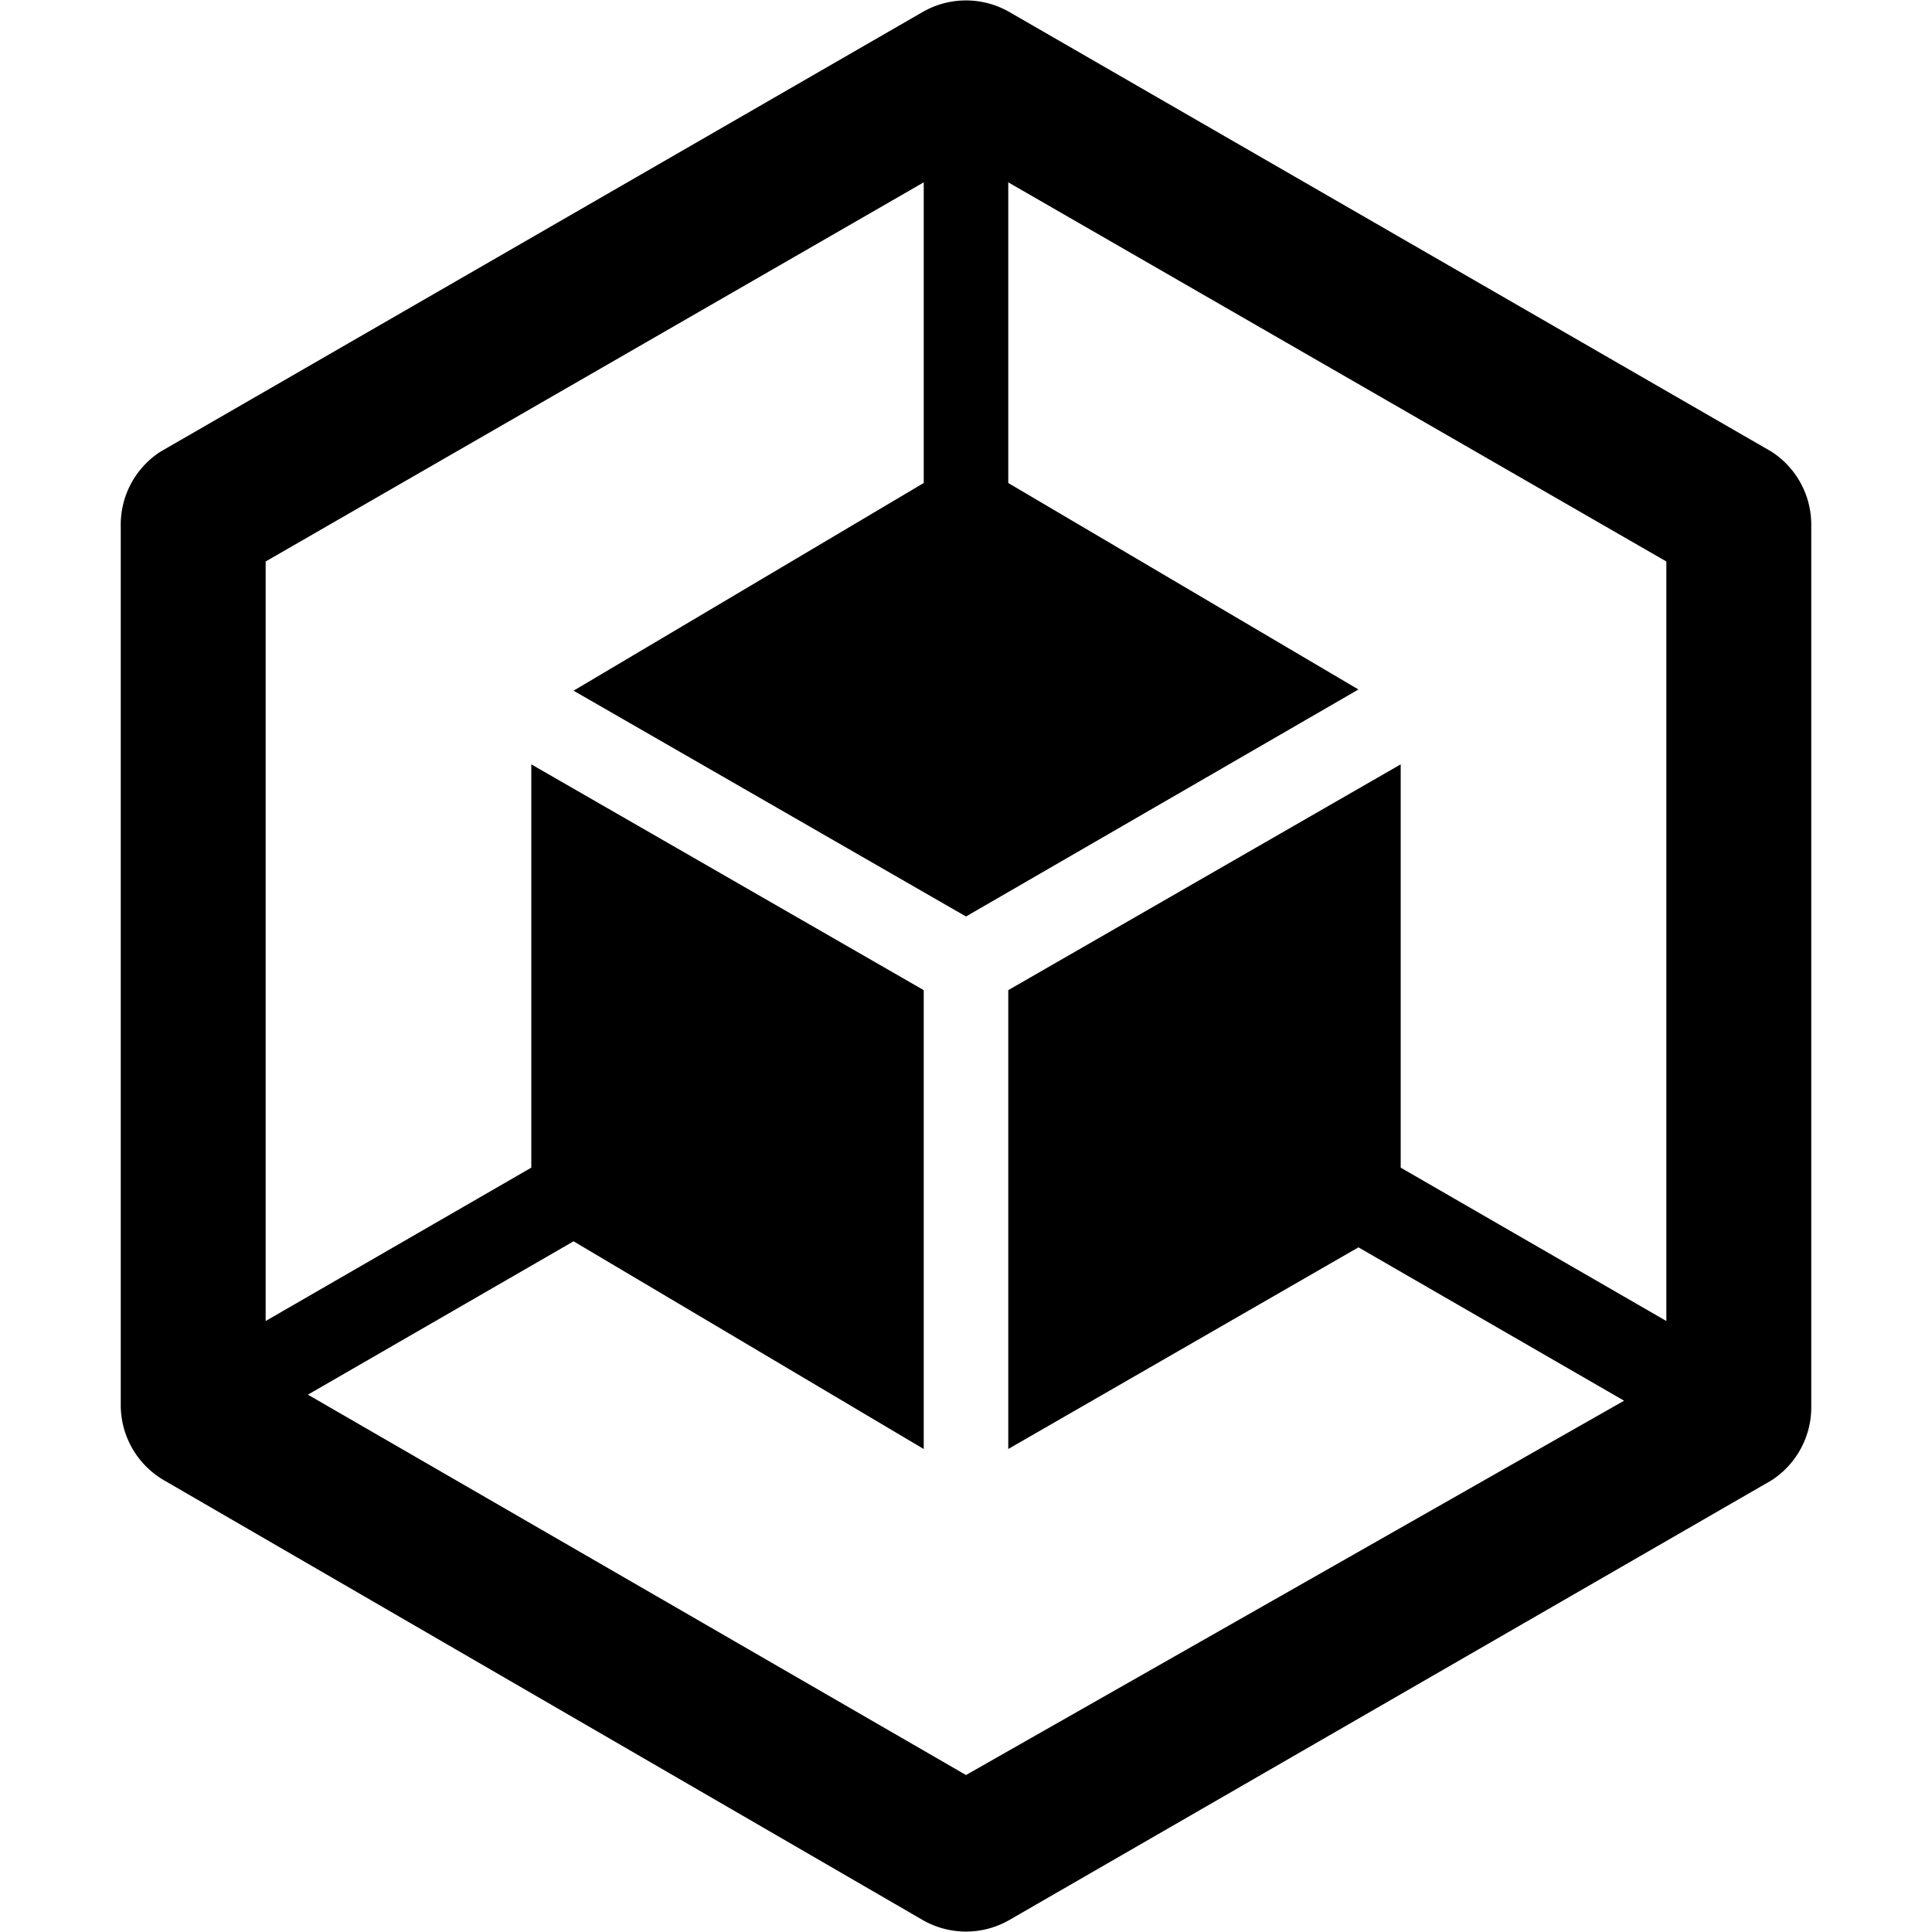<svg xmlns="http://www.w3.org/2000/svg" id="Layer_1" width="16" height="16" data-name="Layer 1" viewBox="0 0 16 16"><g id="art"><path d="M14.67,3.74L8.36,0.1a0.72,0.72,0,0,0-.72,0L1.33,3.74A0.72,0.72,0,0,0,1,4.36v7.28a0.72,0.72,0,0,0,.36.62L7.64,15.9a0.72,0.72,0,0,0,.72,0l6.31-3.64A0.72,0.72,0,0,0,15,11.64V4.36A0.72,0.72,0,0,0,14.67,3.74ZM13.8,10.94L11.6,9.67V6.33L8.35,8.2V12l2.9-1.67,2.2,1.27L8,14.7,2.55,11.55l2.2-1.27L7.65,12V8.2L4.4,6.33V9.67L2.2,10.94V4.65L7.65,1.51V4L4.75,5.72,8,7.59l3.25-1.88L8.35,4V1.51L13.8,4.65v6.29h0Z"/></g></svg>